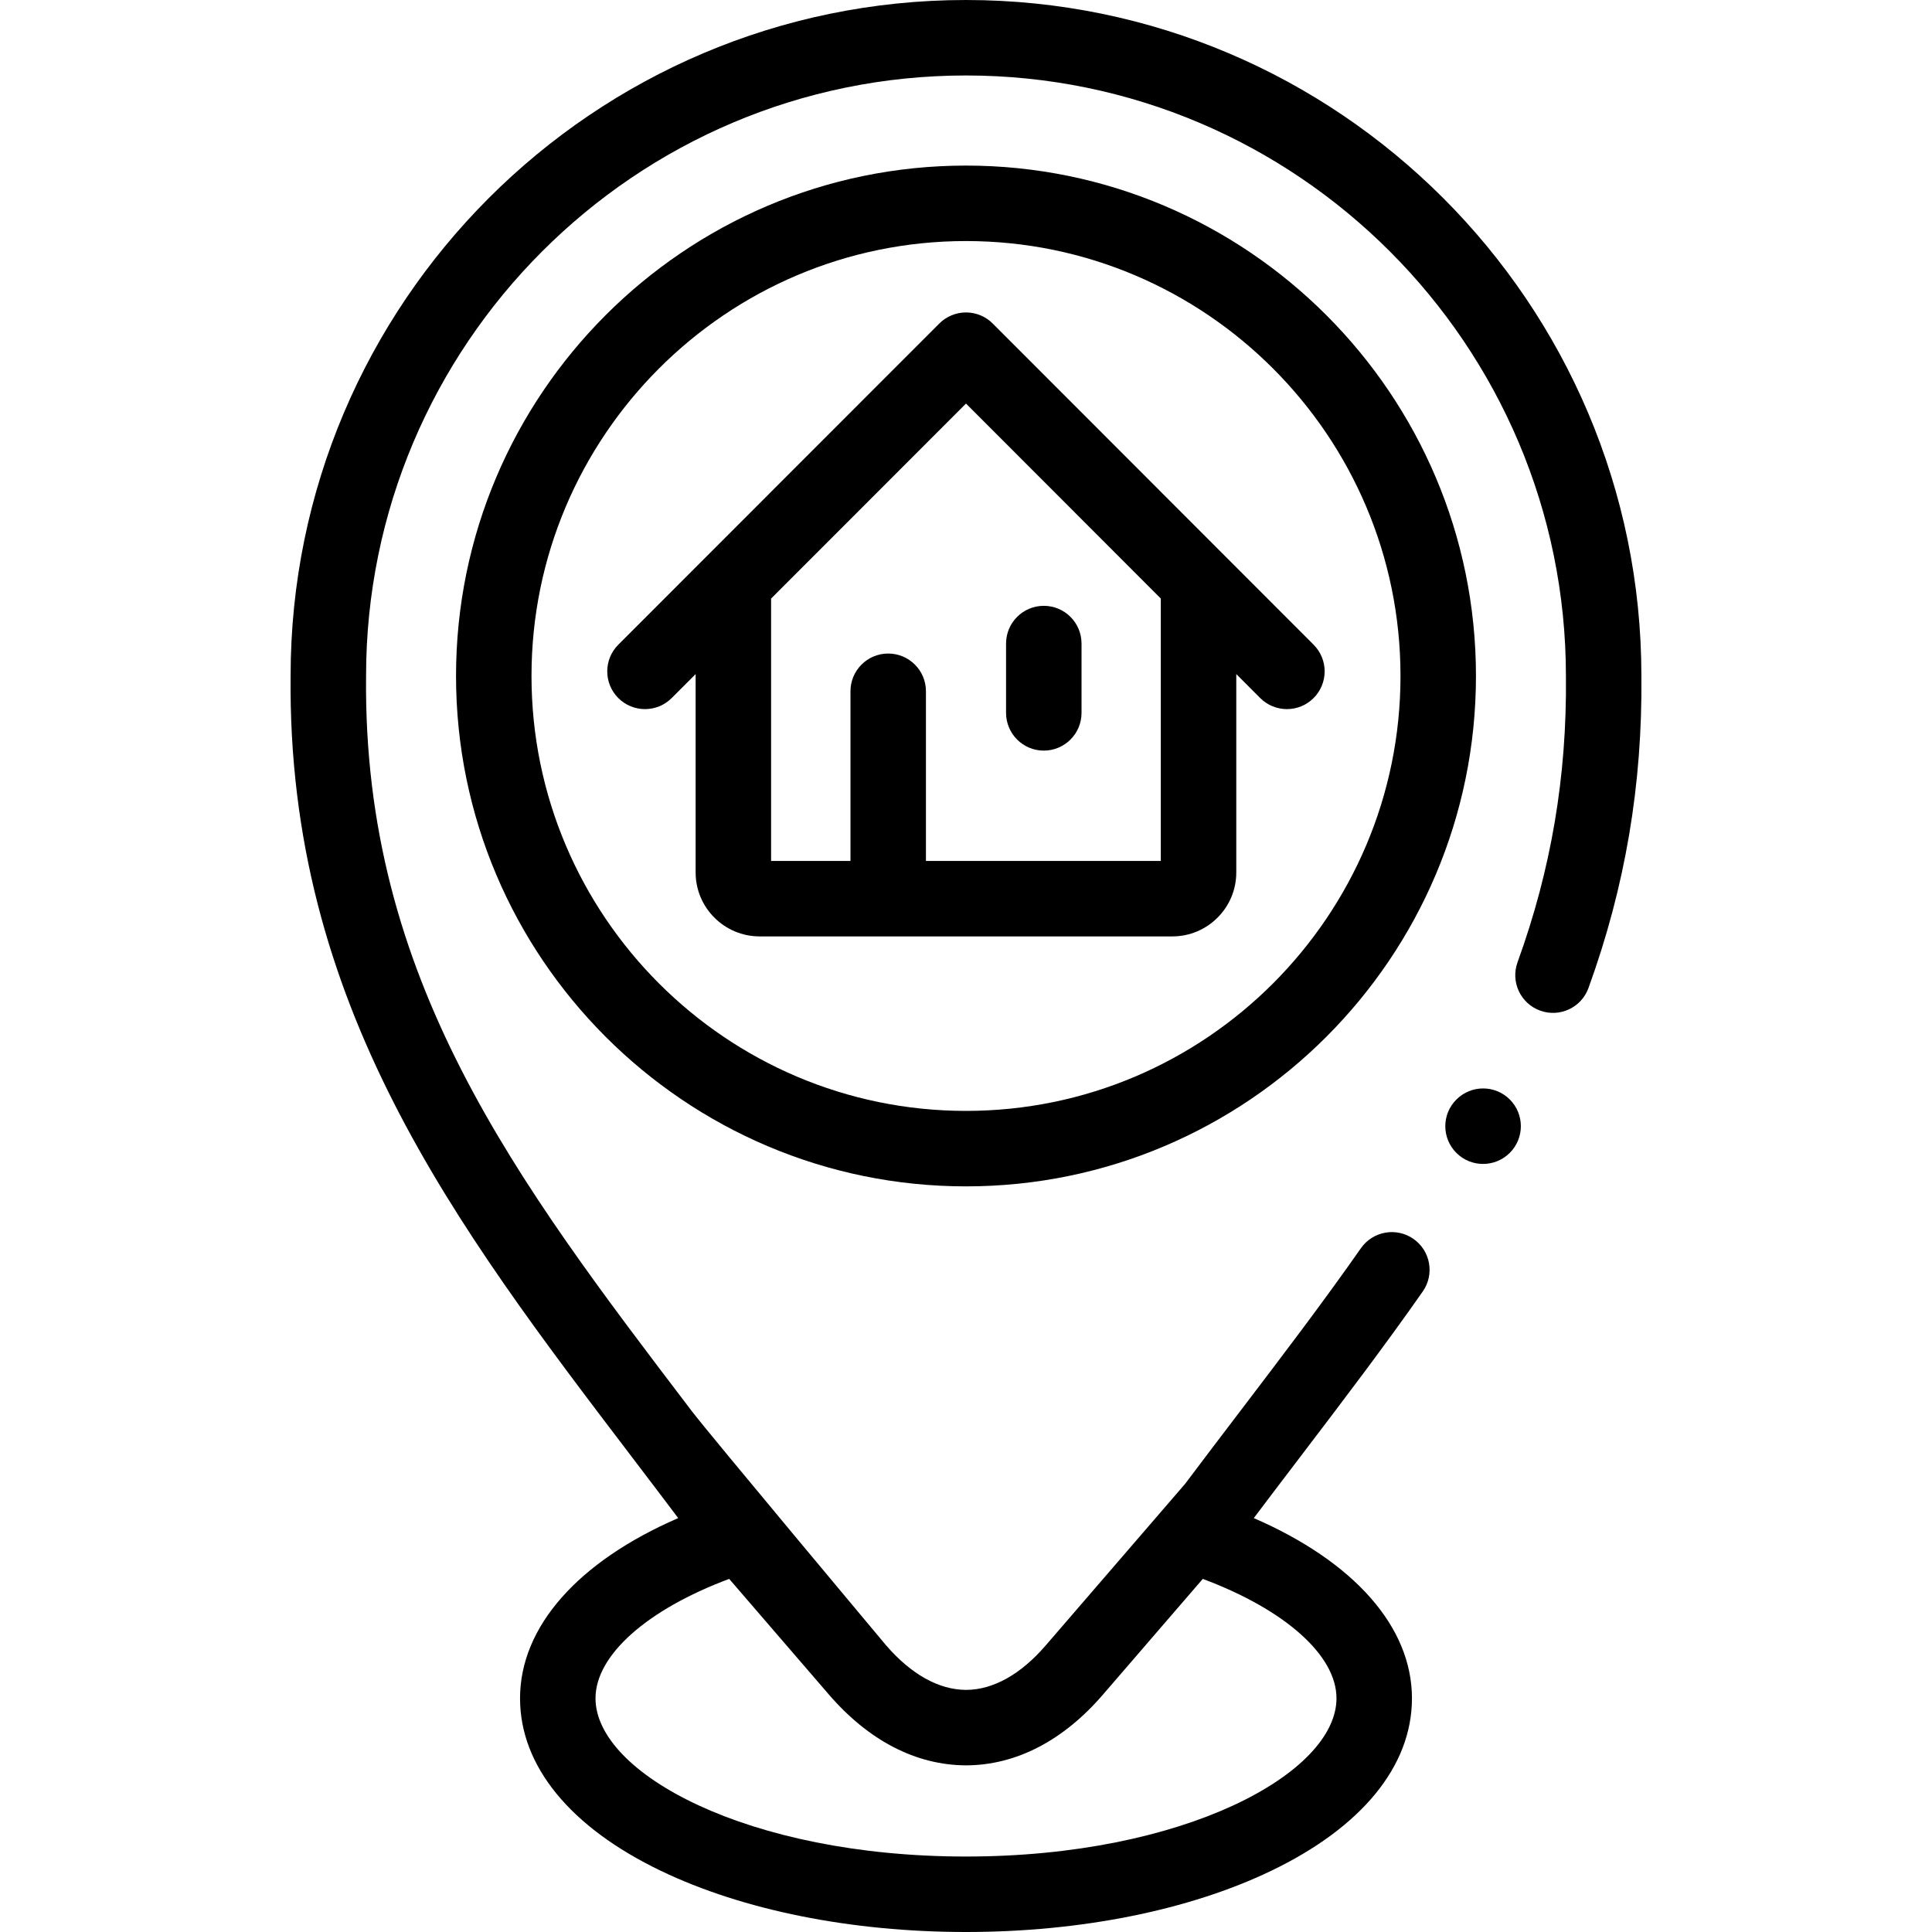 <svg id="Capa_1" enable-background="new 0 0 512 512" height="512" viewBox="0 0 512 512" width="512" xmlns="http://www.w3.org/2000/svg"><g><g><path d="m256 0c-98.676 0-178.958 80.339-178.987 179.092-.885 87.029 43.456 145.294 90.399 206.971 4.037 5.304 8.188 10.761 12.32 16.247-26.499 11.487-41.916 28.771-41.916 47.76 0 17.932 13.267 34.175 37.356 45.737 21.754 10.443 50.459 16.193 80.828 16.193 30.368 0 59.073-5.75 80.827-16.192 24.089-11.562 37.355-27.806 37.355-45.737 0-18.981-15.417-36.265-41.917-47.757 4.087-5.423 8.192-10.819 12.186-16.065 11.469-15.063 22.302-29.291 32.597-43.996 3.167-4.524 2.066-10.76-2.457-13.928-4.525-3.165-10.76-2.066-13.928 2.457-10.065 14.379-20.78 28.452-32.124 43.352-4.738 6.223-9.634 12.653-14.489 19.122l-36.887 42.755c-6.636 7.717-13.964 11.807-21.135 11.827-7.224-.021-14.565-4.114-21.228-11.836 0 0-46.692-55.77-51.474-62.052-46.764-61.44-87.15-114.503-86.314-194.705 0-.035 0-.069 0-.104.001-87.751 71.322-159.141 158.988-159.141 87.665 0 158.986 71.39 158.986 159.14 0 .035 0 .07.001.106.279 26.438-3.915 51.221-12.825 75.766-1.884 5.191.797 10.928 5.988 12.812 5.193 1.886 10.928-.797 12.812-5.987 9.736-26.823 14.323-53.889 14.023-82.747-.028-98.754-80.309-179.09-178.985-179.09zm.028 467.837c13.21-.037 25.762-6.534 36.288-18.774l26.435-30.641c21.724 8.123 35.431 20.208 35.431 31.649 0 19.832-40.322 41.93-98.183 41.93s-98.183-22.098-98.183-41.93c0-11.448 13.704-23.532 35.424-31.648l26.415 30.64c10.564 12.245 23.122 18.737 36.373 18.774z"/><path d="m348.119 170.854-85.045-85.122c-1.875-1.878-4.42-2.933-7.073-2.933s-5.198 1.055-7.074 2.931l-85.074 85.122c-3.904 3.906-3.902 10.238.004 14.143 3.906 3.904 10.238 3.903 14.142-.004l6.348-6.351v52.573c0 9.343 7.611 16.944 16.967 16.944h109.373c9.34 0 16.938-7.602 16.938-16.944v-52.575l6.346 6.351c1.953 1.955 4.514 2.933 7.074 2.933 2.558 0 5.115-.976 7.067-2.926 3.907-3.904 3.91-10.236.007-14.142zm-40.494 57.302h-62.242v-44.963c0-5.522-4.477-10-10-10s-10 4.478-10 10v44.963h-21.036v-69.529l51.652-51.681 51.626 51.673z"/><path d="m276.617 198.919c5.522 0 10-4.478 10-10v-18.368c0-5.522-4.478-10-10-10s-10 4.478-10 10v18.368c0 5.522 4.478 10 10 10z"/><path d="m256 43.88c-74.521 0-135.147 60.678-135.147 135.26 0 74.583 60.626 135.261 135.147 135.261 74.52 0 135.146-60.678 135.146-135.261 0-74.582-60.627-135.26-135.146-135.26zm0 250.52c-63.492 0-115.147-51.706-115.147-115.261s51.655-115.259 115.147-115.259 115.146 51.705 115.146 115.26-51.654 115.26-115.146 115.26z"/><path d="m385.97 291.377-.028.028c-3.905 3.905-3.891 10.223.015 14.128 1.949 1.949 4.506 2.922 7.063 2.922 2.567 0 5.137-.979 7.093-2.936 3.905-3.905 3.905-10.237 0-14.143-3.907-3.903-10.237-3.903-14.143.001z"/></g></g></svg>